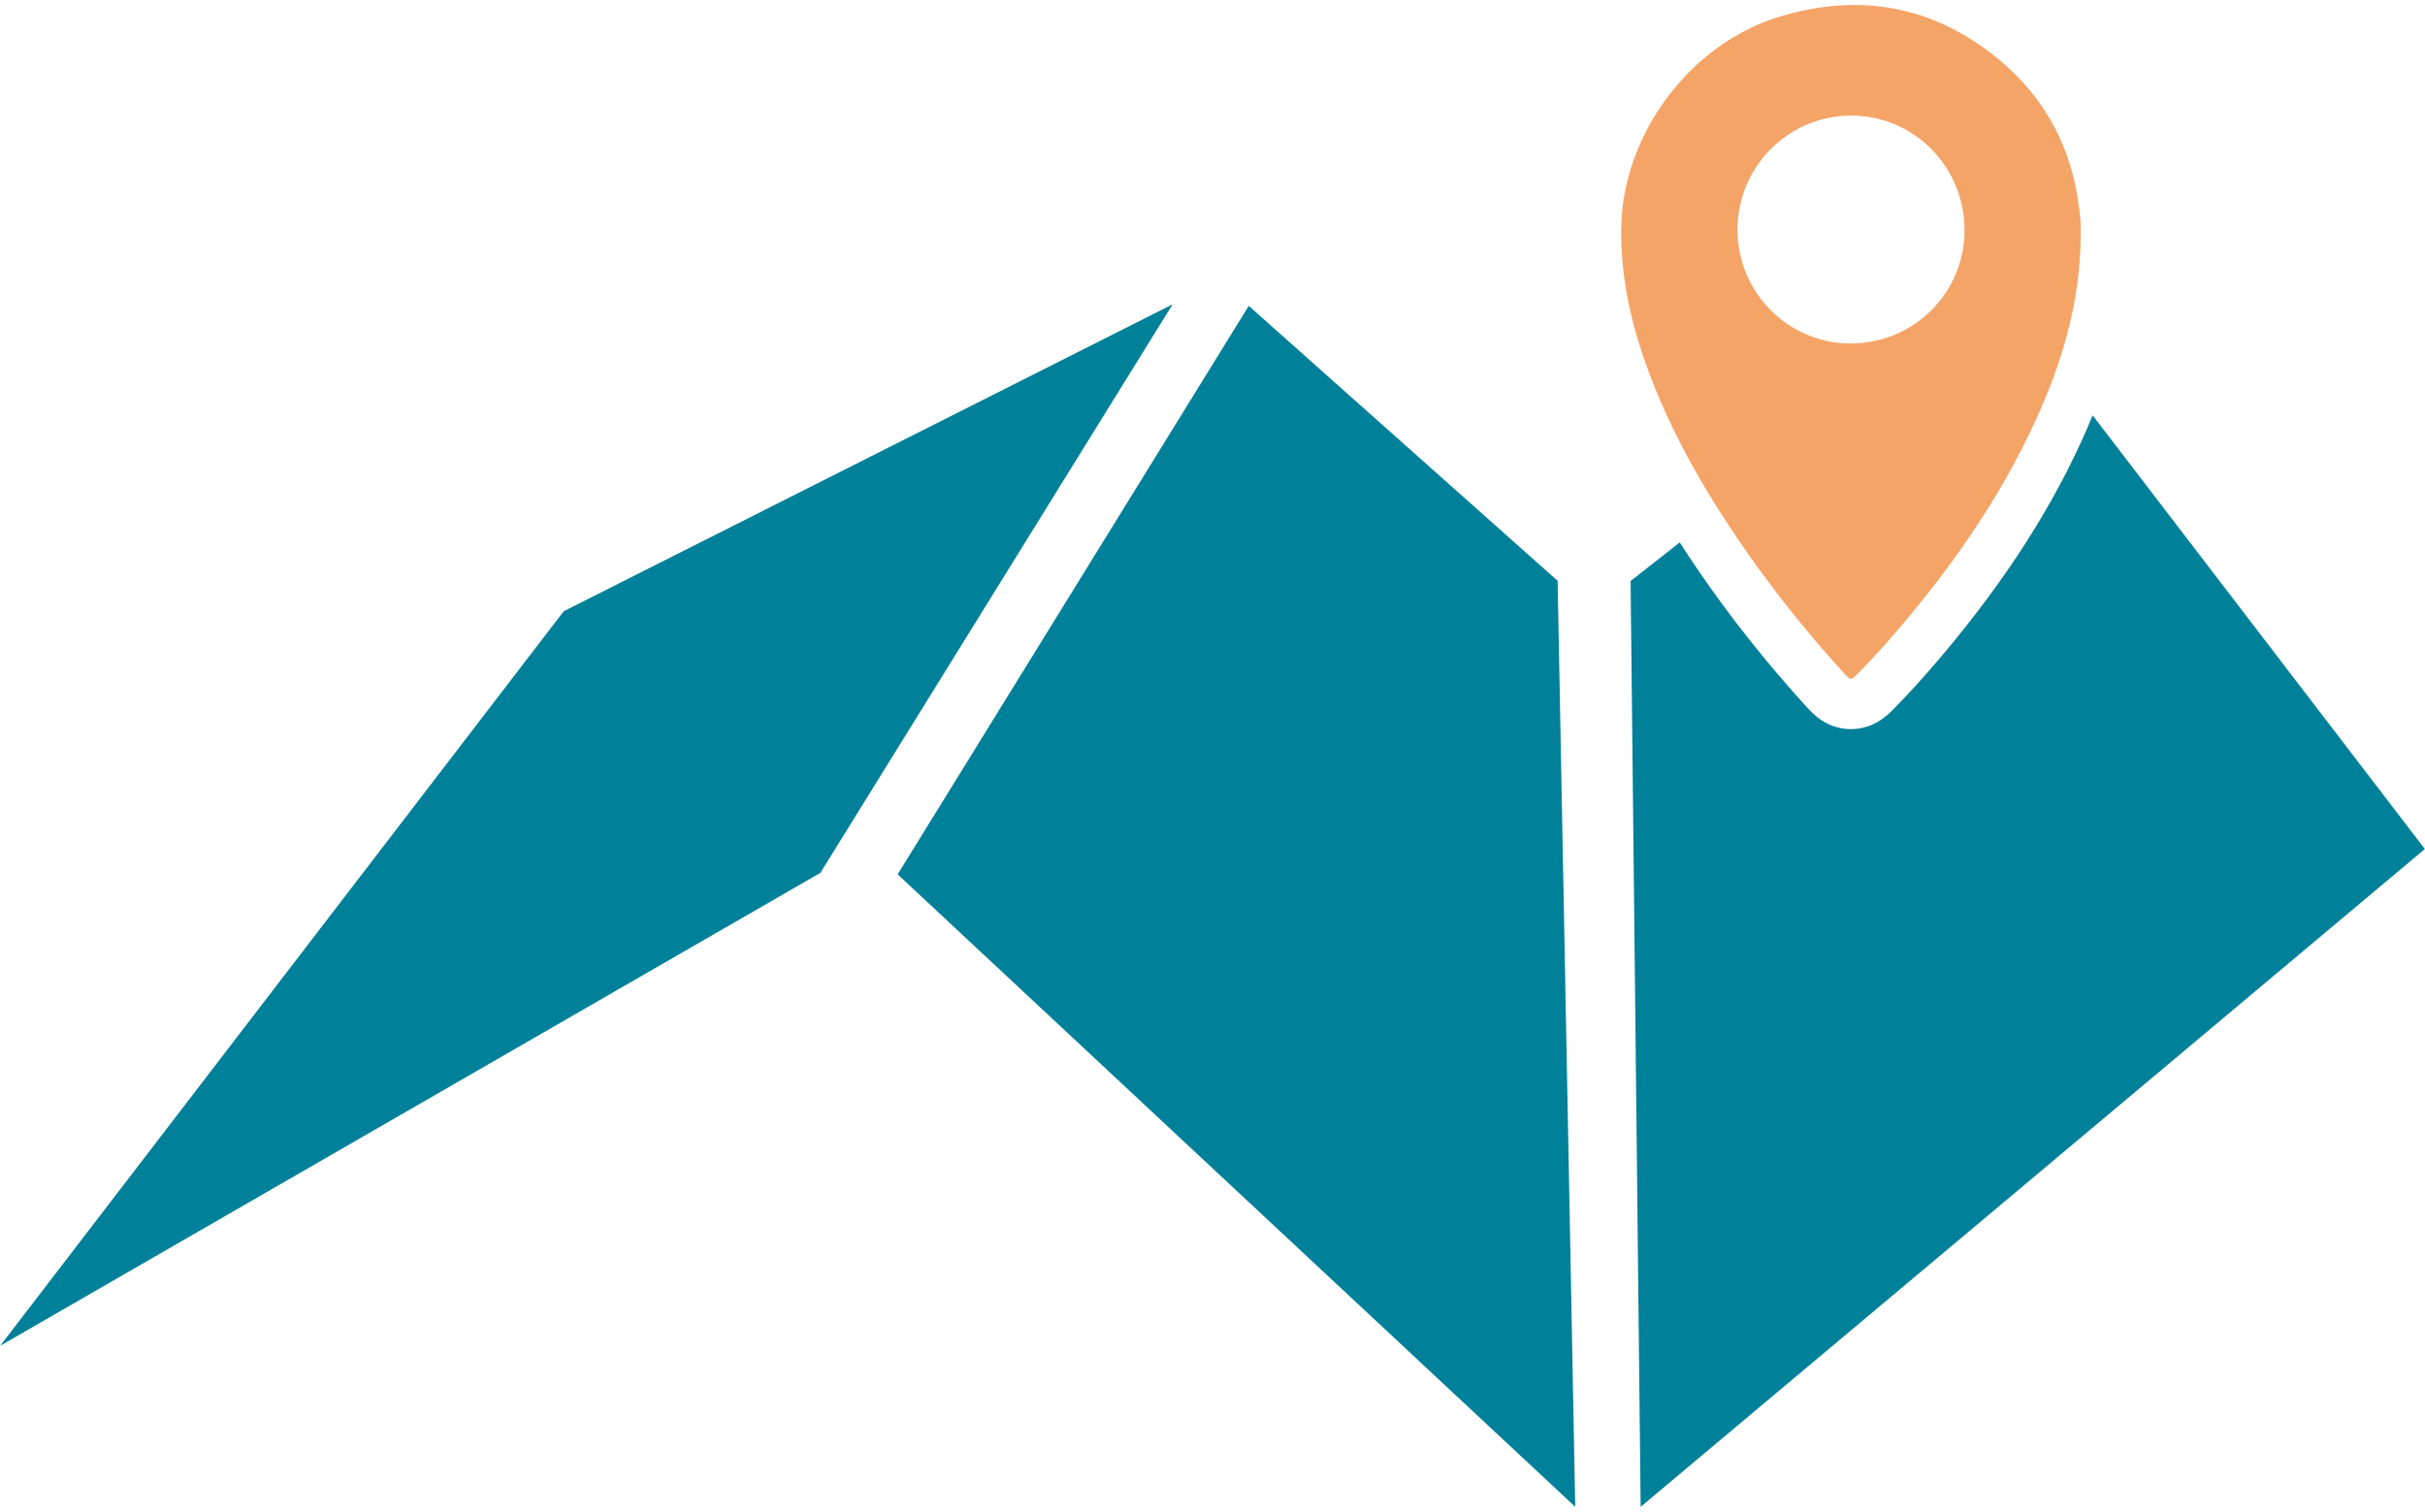 <?xml version="1.0" encoding="utf-8"?>
<!-- Generator: Adobe Illustrator 16.0.0, SVG Export Plug-In . SVG Version: 6.00 Build 0)  -->
<!DOCTYPE svg PUBLIC "-//W3C//DTD SVG 1.1//EN" "http://www.w3.org/Graphics/SVG/1.1/DTD/svg11.dtd">
<svg version="1.1" id="Capa_1" xmlns="http://www.w3.org/2000/svg" xmlns:xlink="http://www.w3.org/1999/xlink" x="0px" y="0px"
	 width="481.89px" height="300.47px" viewBox="0 0 481.89 300.47" enable-background="new 0 0 481.89 300.47" xml:space="preserve">
<g>
	<polygon fill="#008099" points="0.027,267.477 112.027,121.477 233.027,60.477 163.027,173.477 	"/>
	<polygon fill="#008099" points="178.375,173.771 248.15,60.79 309.527,115.432 313.027,299.478 	"/>
	<path fill="#008099" d="M415.846,82.548c-0.334,0.82-0.682,1.643-1.039,2.469c-6.582,15.208-16.025,30.009-28.869,45.252
		c-3.4,4.033-6.527,7.488-9.563,10.563c-1.309,1.325-4.029,4.08-8.568,4.08c-4.785,0-7.598-3.087-8.799-4.406
		c-8.061-8.854-15.396-18.121-21.807-27.544c-1.178-1.734-2.311-3.451-3.404-5.156l-9.77,7.671l2,184L481.863,168.74L415.846,82.548
		z"/>
	<path fill="#F5A467" d="M413.453,47.298c-0.092,11.829-3.166,22.986-7.824,33.746c-6.807,15.725-16.34,29.726-27.34,42.781
		c-2.893,3.433-5.877,6.785-9.031,9.982c-1.455,1.474-1.473,1.484-2.855-0.034c-7.584-8.331-14.594-17.117-20.932-26.436
		c-7.572-11.134-14.135-22.798-18.609-35.548c-2.992-8.531-4.805-17.268-4.699-26.371c0.217-18.706,13.672-36.758,31.598-42.144
		c15.754-4.733,30.25-2.155,43.039,8.214c9.625,7.802,15.09,18.08,16.422,30.469c0.074,0.699,0.197,1.396,0.223,2.096
		C413.48,45.134,413.453,46.216,413.453,47.298 M390.383,45.828c0.037-12.582-9.932-22.77-22.361-22.854
		c-12.529-0.085-22.715,10.051-22.742,22.631c-0.025,12.463,10,22.619,22.367,22.66C380.217,68.306,390.346,58.31,390.383,45.828"/>
</g>
</svg>
